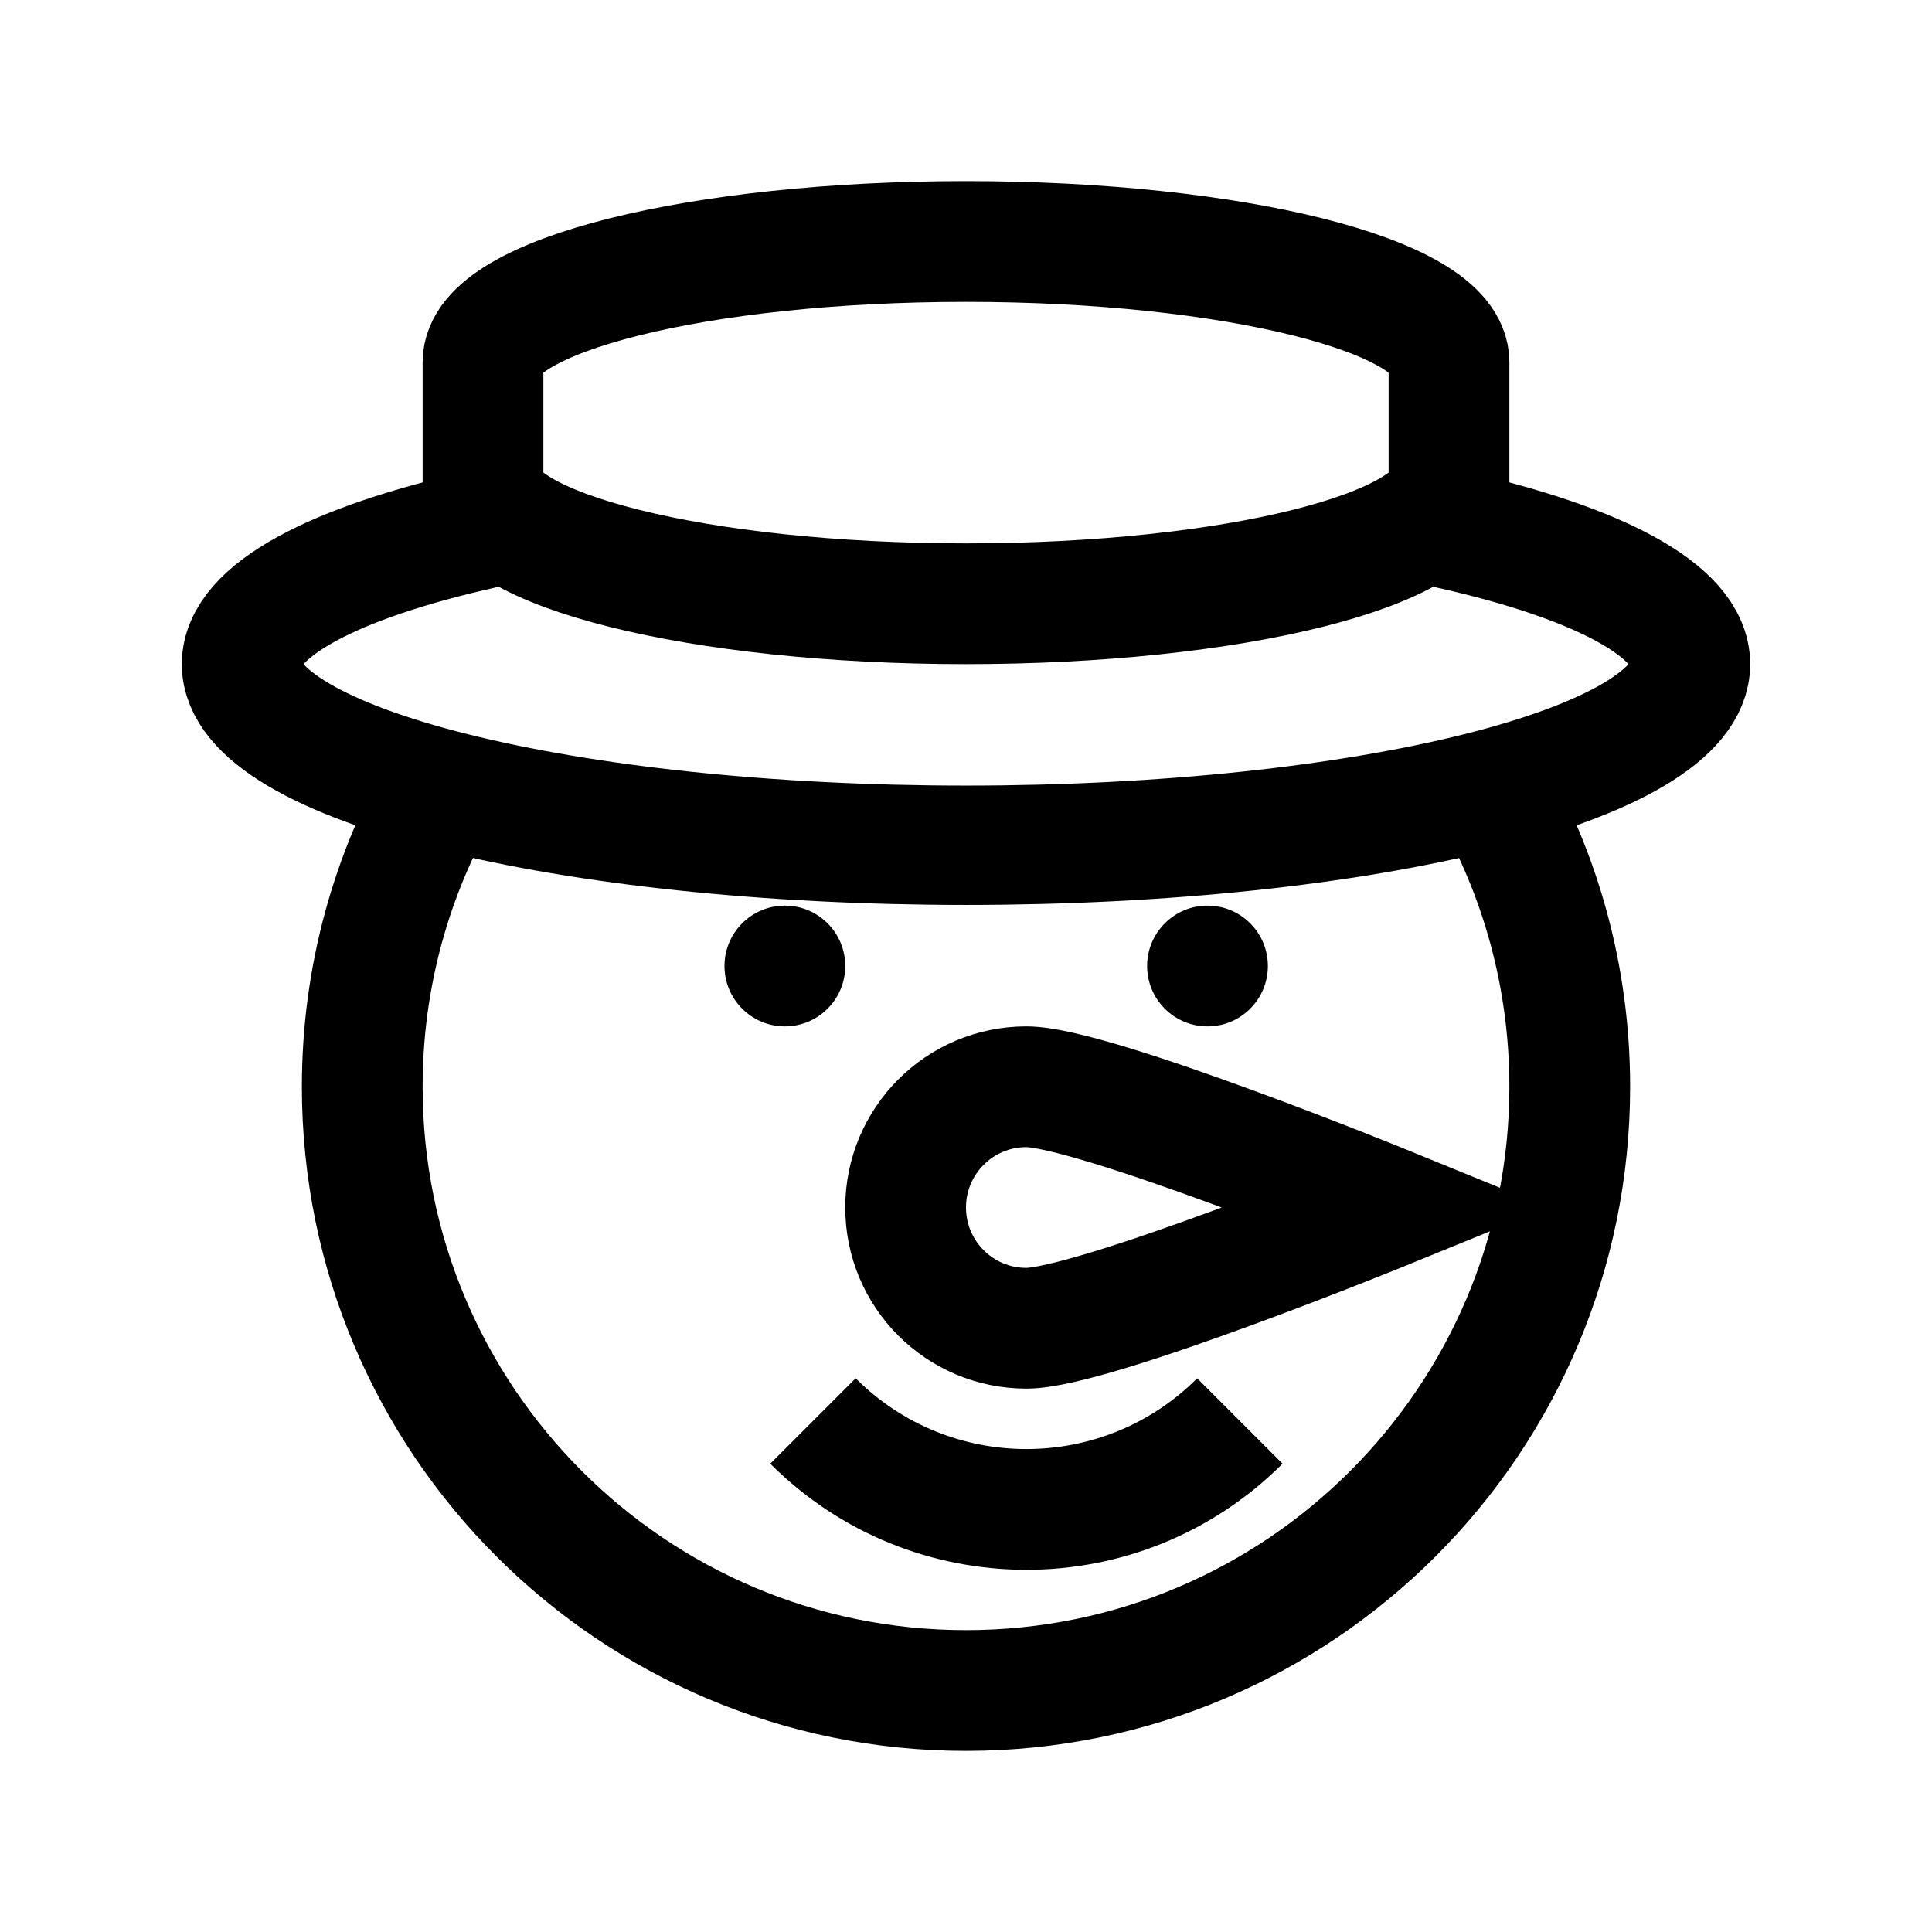 <?xml version="1.0" encoding="iso-8859-1"?>
<!-- Generator: Adobe Illustrator 19.1.1, SVG Export Plug-In . SVG Version: 6.00 Build 0)  -->
<svg version="1.1" id="Layer_1" xmlns="http://www.w3.org/2000/svg" xmlns:xlink="http://www.w3.org/1999/xlink" x="0px" y="0px"
	 viewBox="0 0 32 32" style="enable-background:new 0 0 32 32;" xml:space="preserve">
<path style="fill:none;stroke:#000000;stroke-width:2;stroke-miterlimit:10;" d="M24.662,13C25.513,14.471,26,16.178,26,18
	c0,5.523-4.477,10-10,10S6,23.523,6,18c0-1.821,0.487-3.529,1.338-5"/>
<path style="fill:none;stroke:#000000;stroke-width:2;stroke-miterlimit:10;" d="M15,20c0-1.105,0.895-2,2-2s6,2,6,2s-4.895,2-6,2
	S15,21.105,15,20z"/>
<path style="fill:none;stroke:#000000;stroke-width:2;stroke-miterlimit:10;" d="M20.536,23.536c-1.953,1.953-5.118,1.953-7.071,0"
	/>
<circle cx="13" cy="16" r="1"/>
<circle cx="20" cy="16" r="1"/>
<path style="fill:none;stroke:#000000;stroke-width:1.977;stroke-linecap:round;stroke-linejoin:round;stroke-miterlimit:10;" d="
	M24,8.764c2.455,0.549,4,1.348,4,2.236c0,1.657-5.373,3-12,3S4,12.657,4,11c0-0.888,1.545-1.687,4-2.236"/>
<path style="fill:none;stroke:#000000;stroke-width:2;stroke-miterlimit:10;" d="M8,8c0,1.105,3.582,2,8,2s8-0.895,8-2V6
	c0-1.105-3.582-2-8-2S8,4.895,8,6V8z"/>
</svg>
